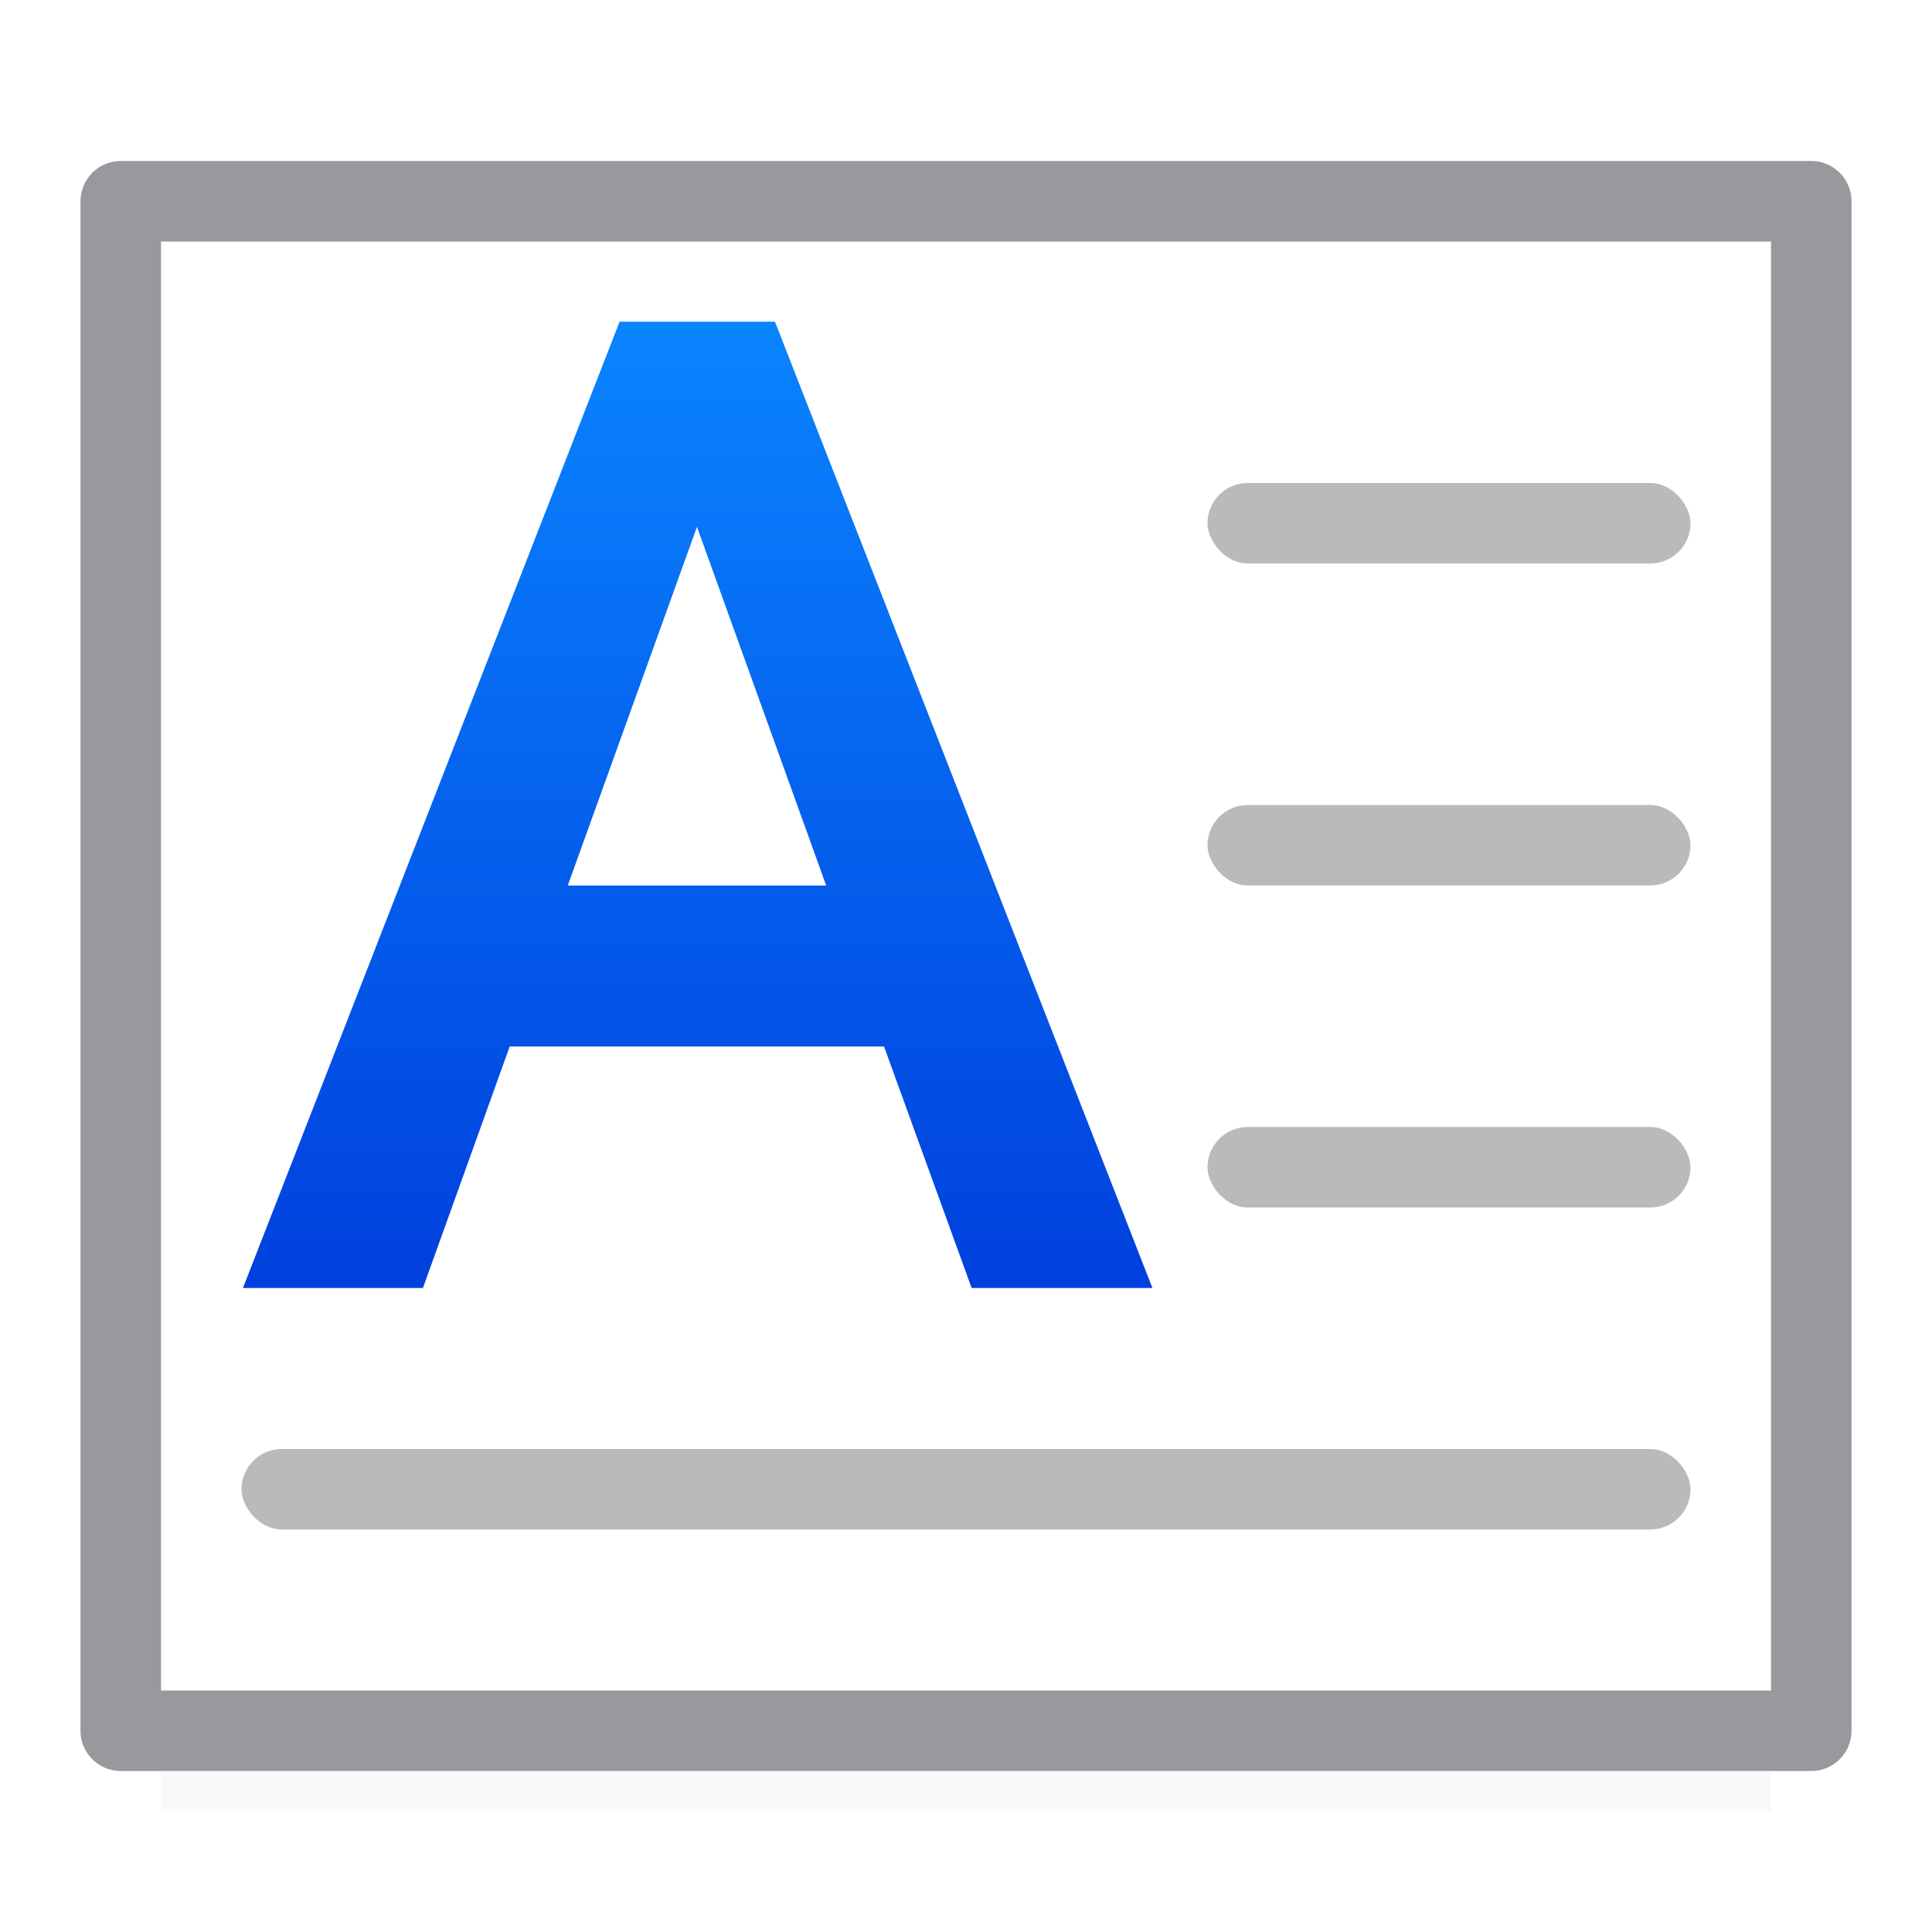 <svg viewBox="0 0 24 24" xmlns="http://www.w3.org/2000/svg" xmlns:xlink="http://www.w3.org/1999/xlink"><filter id="a" color-interpolation-filters="sRGB" height="1.095" width="1.097" x="-.049" y="-.047"><feGaussianBlur stdDeviation=".366"/></filter><linearGradient id="b" gradientUnits="userSpaceOnUse" x1="-9.373" x2="-9.429" xlink:href="#d" y1="21.672" y2="19.028"/><linearGradient id="c" gradientTransform="matrix(0 1.016 -.984 0 24 0)" gradientUnits="userSpaceOnUse" x1="8.859" x2="8.859" xlink:href="#d" y1="16.254" y2="4.064"/><linearGradient id="d" gradientUnits="userSpaceOnUse" x1="-9.373" x2="-9.429" y1="21.672" y2="19.028"><stop offset="0" stop-color="#0040dd"/><stop offset="1" stop-color="#0a84ff"/></linearGradient><path d="m2 20h20v2.5h-20z" filter="url(#a)" opacity=".15" stroke-width="1.015"/><path d="m1.5 2.5h21v19h-21z" fill="#fff" stroke="#98989d" stroke-linecap="round" stroke-linejoin="round"/><path d="m8 3.018v2.236l2.795 1.004.205.074v4.65l-.205.074-2.795 1.014v2.246l12.004-4.689v-1.93zm5 4.035 4.455 1.605-4.455 1.605z" fill="url(#c)" stroke-width=".429" transform="matrix(0 -1 1 0 0 24)"/><g fill="#bababa"><rect height="1" ry=".5" width="6" x="15" y="14"/><rect height="1" ry=".5" width="6" x="15" y="10"/><rect height="1" ry=".5" width="6" x="15" y="6"/><rect height="1" ry=".5" width="18" x="3" y="18"/></g><circle cx="1.497" cy="21.502" fill="url(#b)" r="0"/></svg>